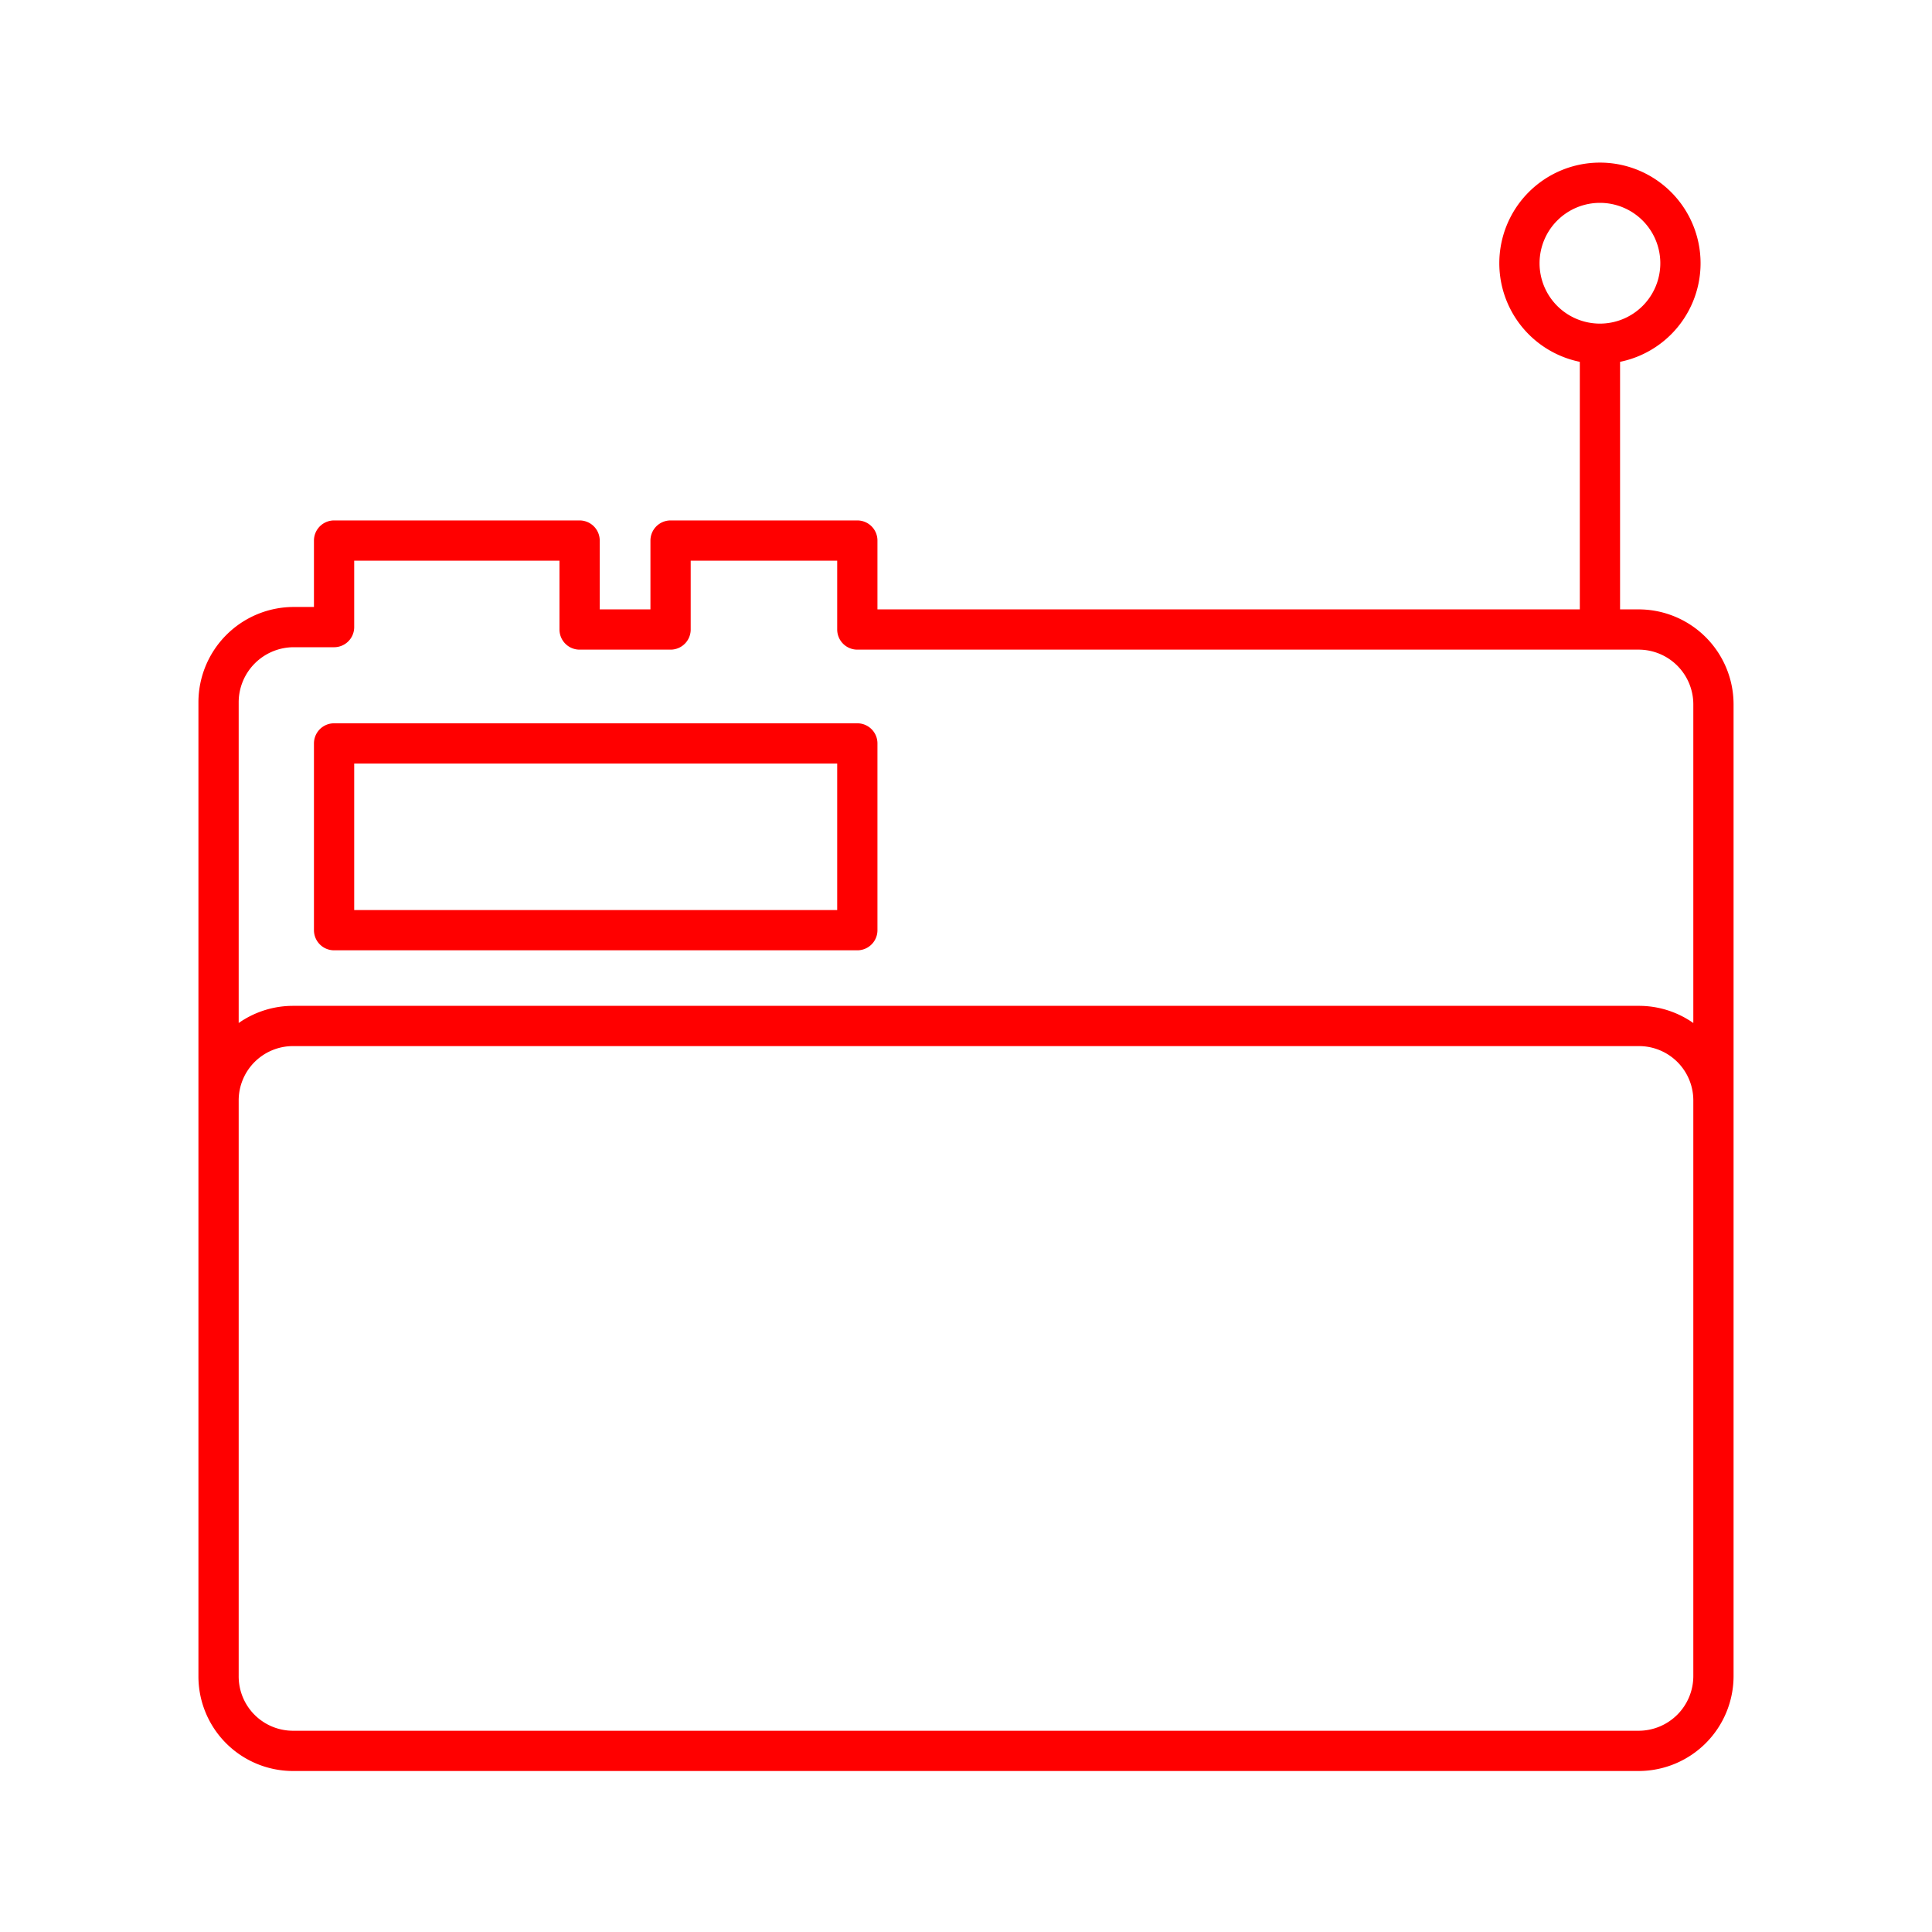 <svg xmlns="http://www.w3.org/2000/svg" viewBox="0 0 48 48"><defs><style>.a{fill:none;stroke:#ff0000;stroke-linecap:round;stroke-linejoin:round;}</style></defs><path class="a" d="M8.3,18.47h13v4.64H8.3ZM5.43,27.35a1.85,1.85,0,0,1,1.85-1.86H40.72a1.85,1.85,0,0,1,1.85,1.86M41.75,6.54a2,2,0,1,0-2,2A2,2,0,0,0,41.75,6.54Zm-2,9.06v-7M14.4,13.43H8.3v2.15h-1a1.87,1.87,0,0,0-1.87,1.86V41.64A1.85,1.85,0,0,0,7.28,43.5H40.71a1.86,1.86,0,0,0,1.86-1.86V17.5a1.86,1.86,0,0,0-1.86-1.86H21.3V13.43H16.66v2.21H14.4Z"/></svg>
